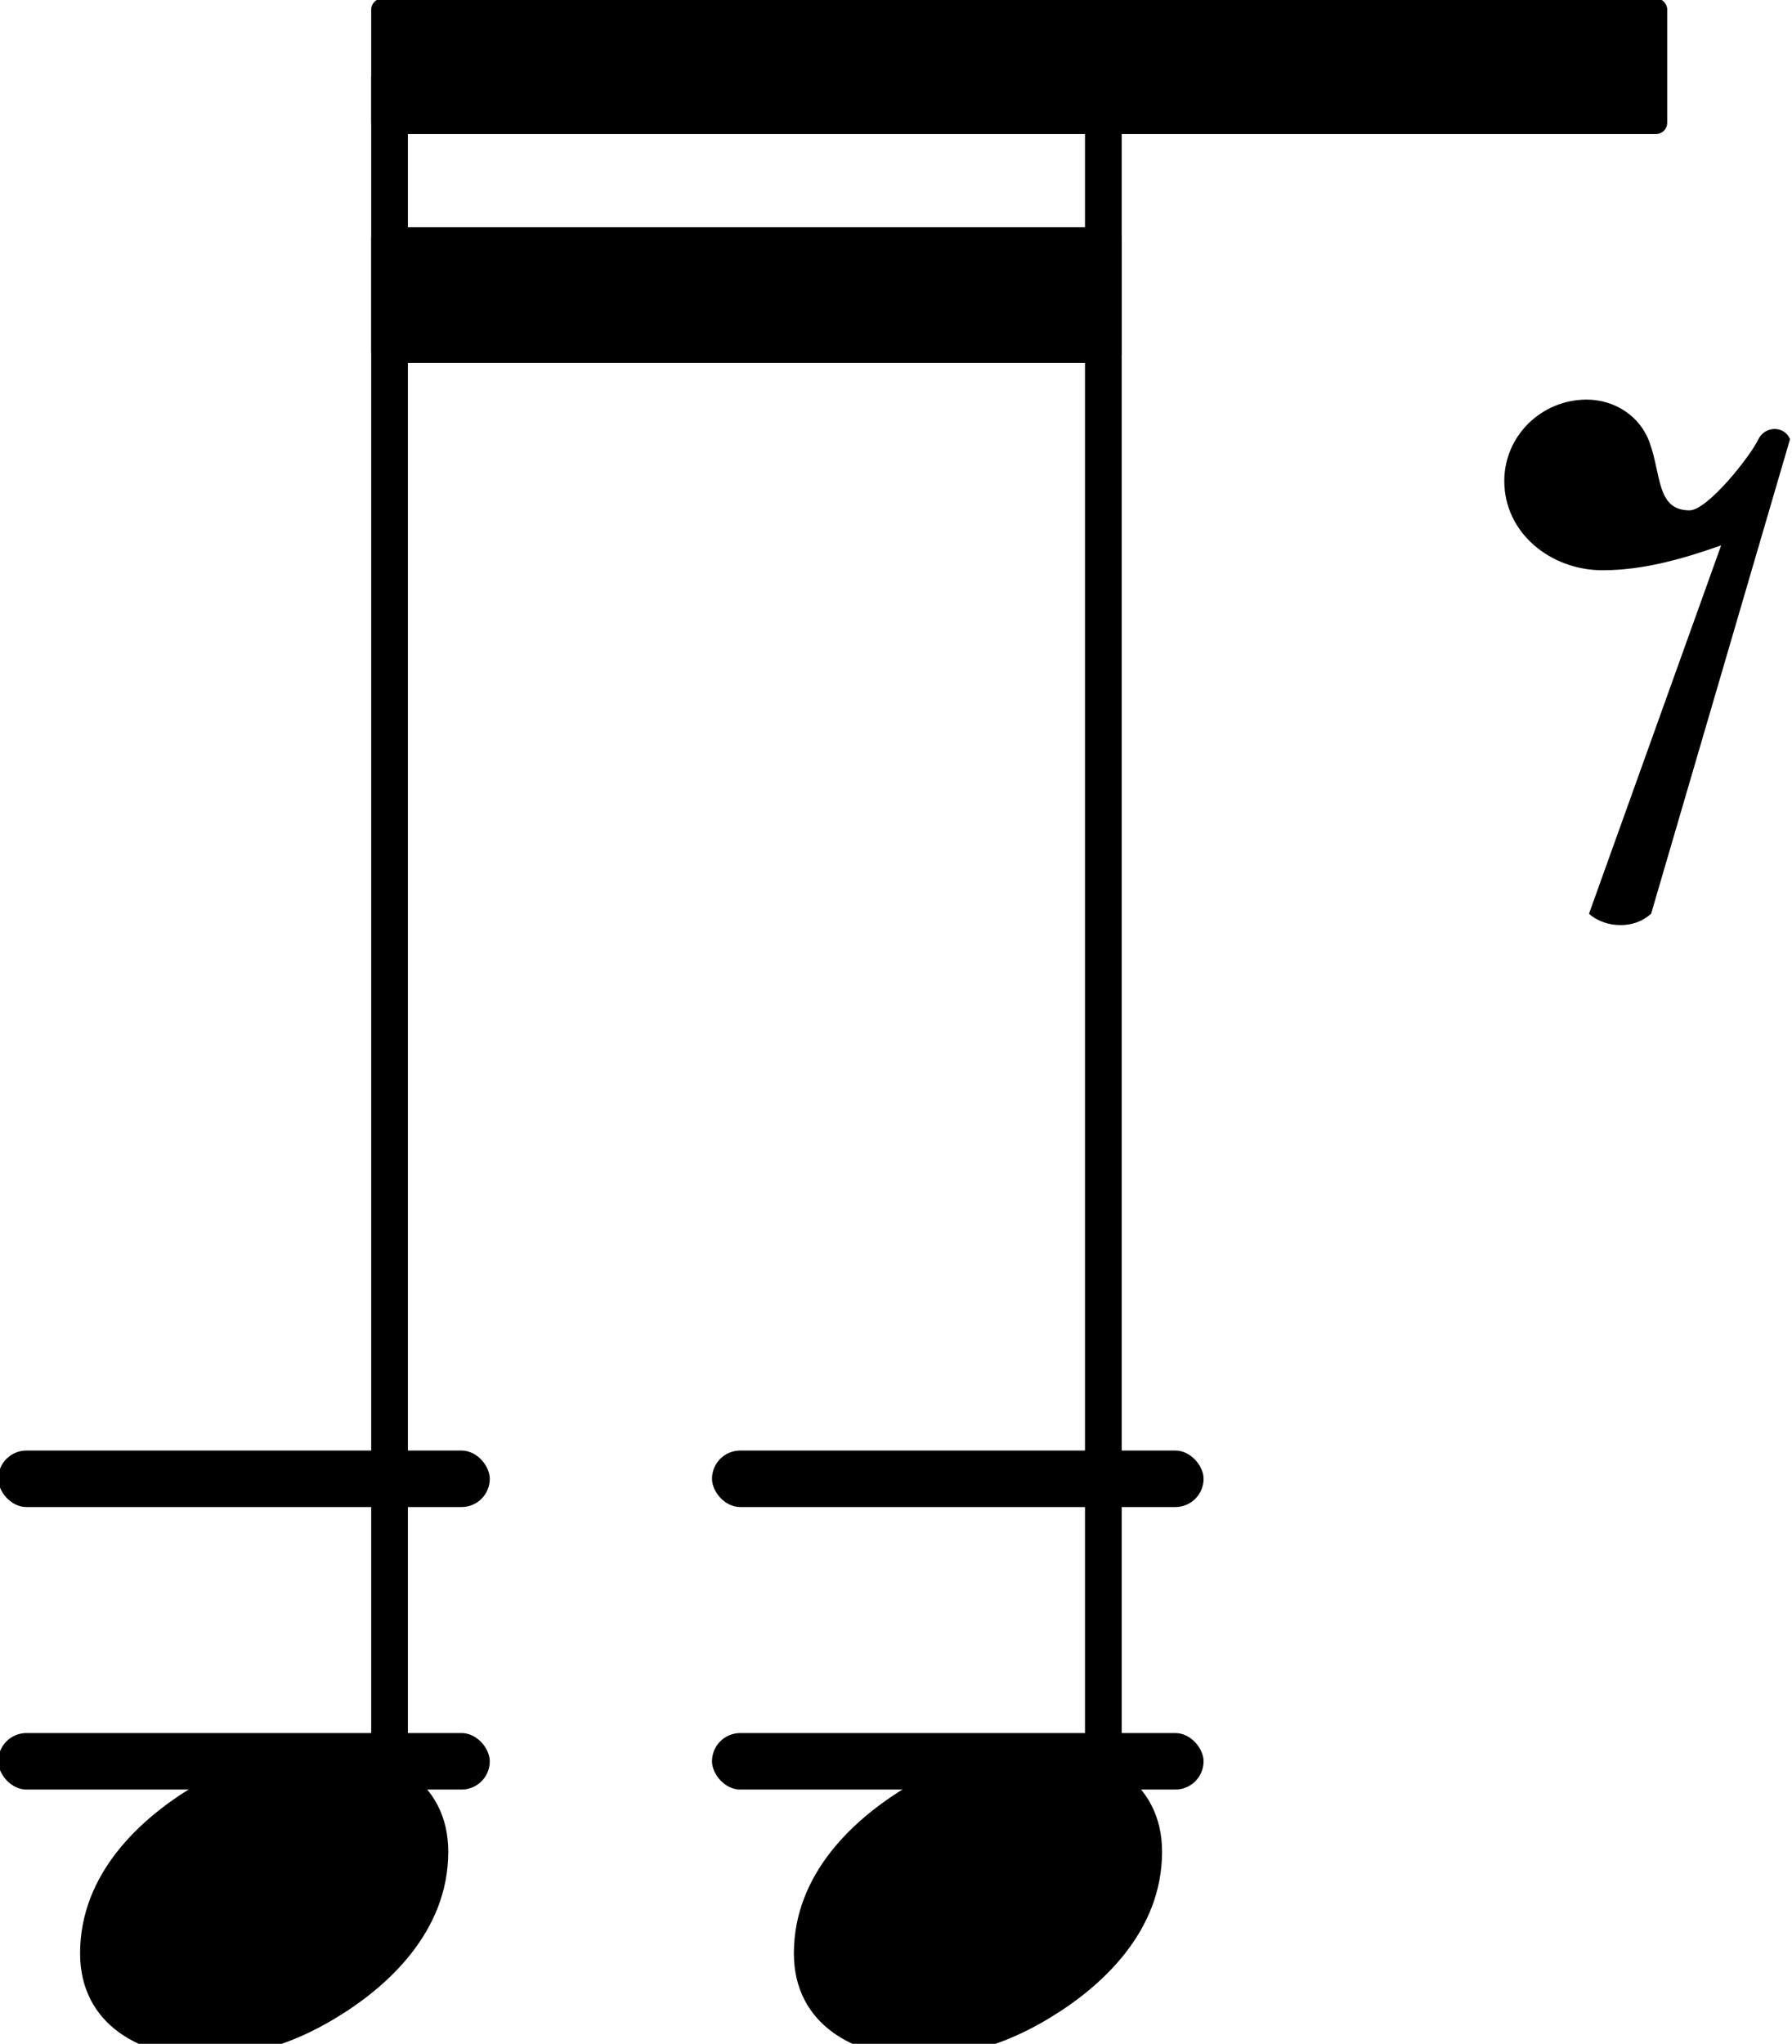 <?xml version="1.0" encoding="UTF-8" standalone="no"?>
<svg
   xmlns:dc="http://purl.org/dc/elements/1.1/"
   xmlns:cc="http://creativecommons.org/ns#"
   xmlns:rdf="http://www.w3.org/1999/02/22-rdf-syntax-ns#"
   xmlns:svg="http://www.w3.org/2000/svg"
   xmlns="http://www.w3.org/2000/svg"
   xmlns:xlink="http://www.w3.org/1999/xlink"
   id="svg2927"
   version="1.1"
   viewBox="0 0 11.151 12.711"
   height="12.711mm"
   width="11.151mm">
  <defs
     id="defs2921" />
  <g
     transform="translate(-70.405,-137.068)"
     id="layer1">
    <g
       transform="matrix(1.757,0,0,1.757,7.061,79.499)"
       id="g5152">
      <rect
         id="rect4678"
         fill="currentColor"
         ry="0.1"
         height="0.2"
         width="1.741"
         y="-0.1"
         x="38.005"
         transform="translate(0.569,38)" />
      <rect
         id="rect4680"
         fill="currentColor"
         ry="0.1"
         height="0.2"
         width="1.741"
         y="-0.1"
         x="38.005"
         transform="translate(0.569,39)" />
      <rect
         id="rect4682"
         fill="currentColor"
         ry="0.1"
         height="0.2"
         width="1.741"
         y="-0.1"
         x="35.477"
         transform="translate(0.569,38)" />
      <rect
         id="rect4684"
         fill="currentColor"
         ry="0.1"
         height="0.2"
         width="1.741"
         y="-0.1"
         x="35.477"
         transform="translate(0.569,39)" />
      <a
         id="a4728"
         xlink:href="textedit:///Users/jwy/Documents/GitHub/sf004/public/pieces/sf004/notation/notes02.ly:113:10:11"
         style="color:inherit">
        <path
           id="path4726"
           fill="currentColor"
           d="m 215,137 c 57,0 111,-29 111,-92 0,-71 -54,-120 -101,-148 -35,-21 -74,-34 -114,-34 -57,0 -111,29 -111,92 0,71 54,120 101,148 35,21 74,34 114,34 z"
           transform="matrix(0.004,0,0,-0.004,36.336,39.5)" />
      </a>
      <rect
         id="rect4730"
         fill="currentColor"
         ry="0.04"
         height="6.34"
         width="0.13"
         y="-2"
         x="-0.065"
         transform="translate(37.432,35)" />
      <a
         id="a4790"
         xlink:href="textedit:///Users/jwy/Documents/GitHub/sf004/public/pieces/sf004/notation/notes02.ly:113:14:15"
         style="color:inherit">
        <polygon
           id="polygon4786"
           points="0.04,-0.2 4.55,-0.2 4.55,0.2 0.04,0.2 "
           stroke="currentColor"
           fill="currentColor"
           stroke-width="0.08"
           stroke-linecap="round"
           stroke-linejoin="round"
           transform="translate(37.367,33)" />
        <polygon
           id="polygon4788"
           points="0.04,-0.2 2.618,-0.2 2.618,0.2 0.04,0.2 "
           stroke="currentColor"
           fill="currentColor"
           stroke-width="0.08"
           stroke-linecap="round"
           stroke-linejoin="round"
           transform="translate(37.367,33.81)" />
      </a>
      <a
         id="a4816"
         xlink:href="textedit:///Users/jwy/Documents/GitHub/sf004/public/pieces/sf004/notation/notes02.ly:113:15:16"
         style="color:inherit">
        <path
           id="path4814"
           fill="currentColor"
           d="m 215,137 c 57,0 111,-29 111,-92 0,-71 -54,-120 -101,-148 -35,-21 -74,-34 -114,-34 -57,0 -111,29 -111,92 0,71 54,120 101,148 35,21 74,34 114,34 z"
           transform="matrix(0.004,0,0,-0.004,38.864,39.5)" />
      </a>
      <rect
         id="rect4818"
         fill="currentColor"
         ry="0.04"
         height="6.34"
         width="0.13"
         y="-2"
         x="-0.065"
         transform="translate(39.96,35)" />
      <a
         id="a4822"
         xlink:href="textedit:///Users/jwy/Documents/GitHub/sf004/public/pieces/sf004/notation/notes02.ly:113:17:18"
         style="color:inherit">
        <path
           id="path4820"
           fill="currentColor"
           d="M 72,-250 189,76 C 155,64 120,54 84,54 38,54 -3,87 -3,133 c 0,40 33,72 73,72 25,0 48,-15 56,-39 10,-28 6,-59 35,-59 16,0 54,48 61,63 6,12 23,12 28,0 L 127,-250 c -8,-7 -17,-10 -27,-10 -10,0 -20,3 -28,10 z"
           transform="matrix(0.004,0,0,-0.004,41.392,35)" />
      </a>
    </g>
  </g>
</svg>
